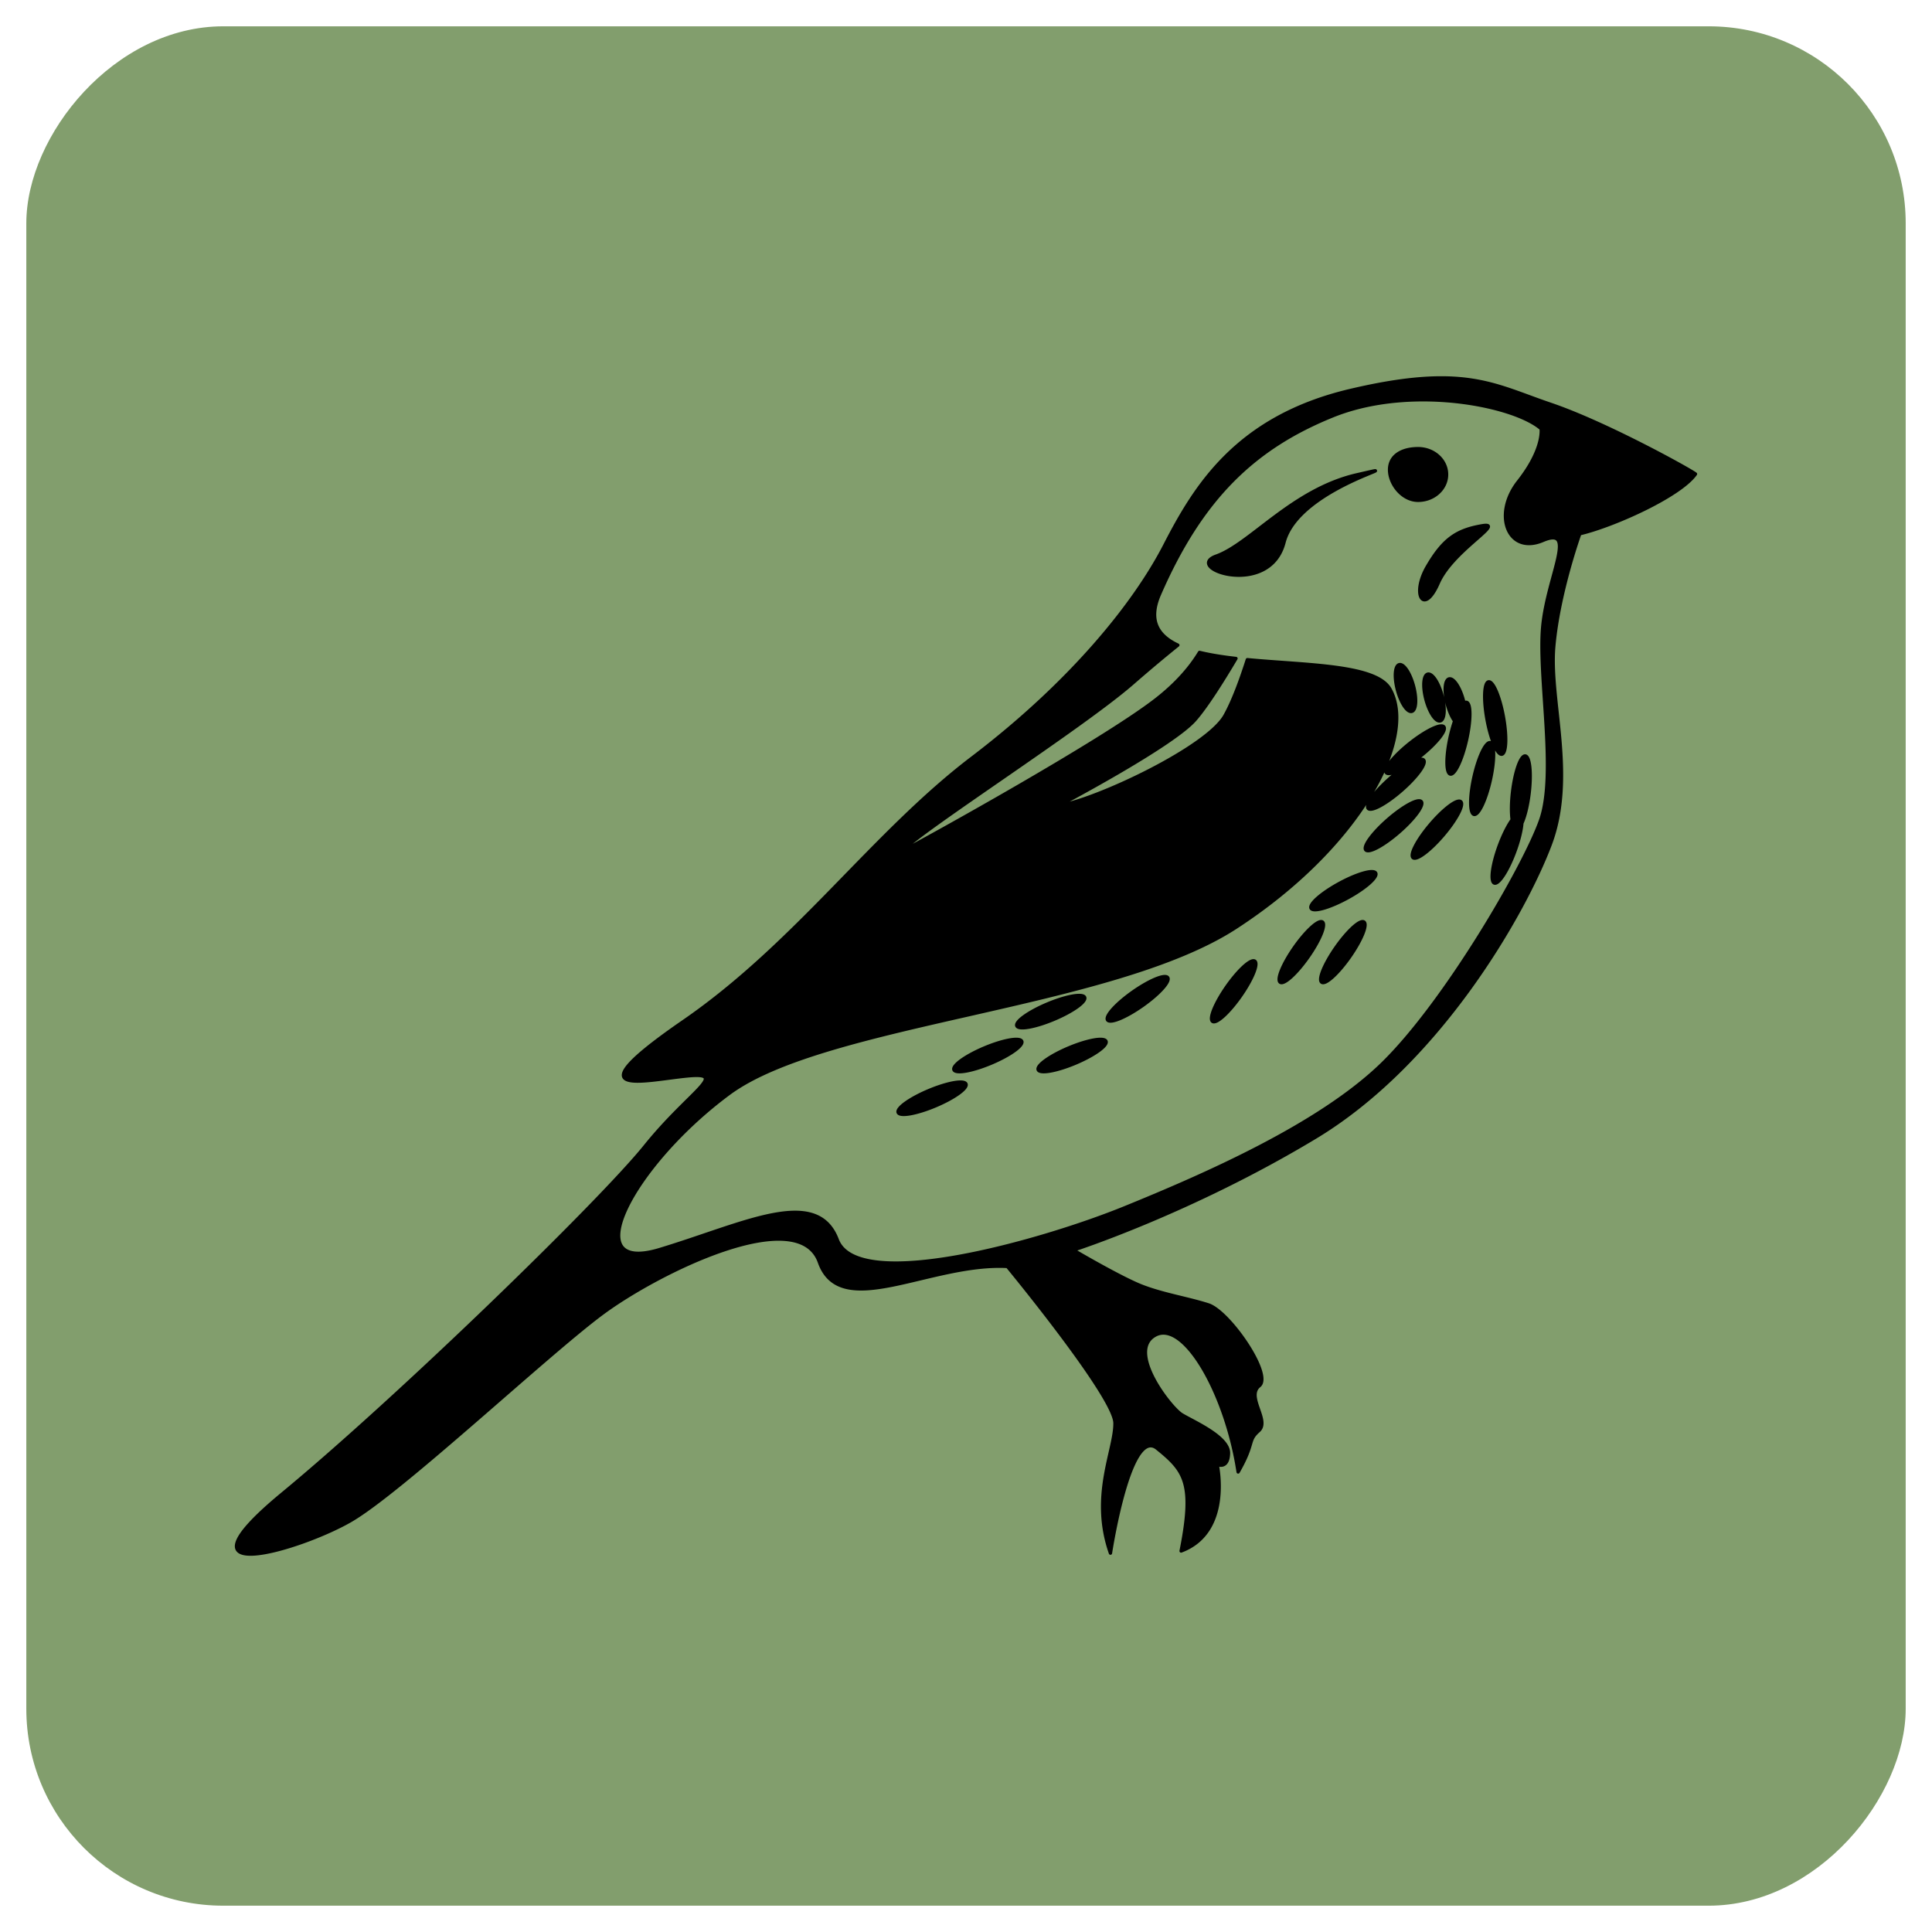 <?xml version="1.0" encoding="UTF-8" standalone="no"?>
<!-- Created with Inkscape (http://www.inkscape.org/) -->

<svg
   xmlns:dc="http://purl.org/dc/elements/1.1/"
   xmlns:cc="http://creativecommons.org/ns#"
   xmlns:rdf="http://www.w3.org/1999/02/22-rdf-syntax-ns#"
   xmlns:svg="http://www.w3.org/2000/svg"
   xmlns="http://www.w3.org/2000/svg"
   xmlns:sodipodi="http://sodipodi.sourceforge.net/DTD/sodipodi-0.dtd"
   xmlns:inkscape="http://www.inkscape.org/namespaces/inkscape"
   width="82.893mm"
   height="82.893mm"
   viewBox="0 0 293.714 293.714"
   id="svg2"
   version="1.1"
   inkscape:version="0.91 r13725"
   sodipodi:docname="henslow_sparrow.svg">
  <defs
     id="defs4" />
  <sodipodi:namedview
     id="base"
     pagecolor="#ffffff"
     bordercolor="#666666"
     borderopacity="1.0"
     inkscape:pageopacity="0.0"
     inkscape:pageshadow="2"
     inkscape:zoom="0.70000001"
     inkscape:cx="193.09963"
     inkscape:cy="205.41052"
     inkscape:document-units="px"
     inkscape:current-layer="layer1"
     showgrid="false"
     fit-margin-top="0"
     fit-margin-left="0"
     fit-margin-right="0"
     fit-margin-bottom="0"
     inkscape:window-width="1920"
     inkscape:window-height="1017"
     inkscape:window-x="-8"
     inkscape:window-y="-8"
     inkscape:window-maximized="1" />
  <g
     inkscape:label="Layer 1"
     inkscape:groupmode="layer"
     id="layer1"
     transform="translate(-2205.209,555.626)">
    <rect
       style="fill:#829e6d;fill-opacity:1;stroke:#ffffff;stroke-width:8;stroke-linecap:round;stroke-linejoin:round;stroke-miterlimit:4;stroke-dasharray:none;stroke-dashoffset:0;stroke-opacity:0"
       id="rect4399"
       width="285.714"
       height="285.714"
       x="-2494.924"
       y="-551.626"
       ry="29.947"
       inkscape:export-filename="E:\INFO\Ornitho\app\src\main\res\mipmap-mdpi\ornitho_launcher.png"
       inkscape:export-xdpi="14.71"
       inkscape:export-ydpi="14.71"
       transform="scale(-1,1)" />
    <path
       style="fill:#000000;fill-opacity:1;fill-rule:evenodd;stroke:#000000;stroke-width:0.505px;stroke-linecap:round;stroke-linejoin:round;stroke-opacity:1"
       d="m 2424.482,-498.177 c 6.889,0.035 10.767,2.088 16.41,4.002 8.599,2.916 21.444,10.07 22.076,10.612 -2.345,3.337 -12.539,7.905 -17.59,9.078 0,0 -3.241,8.984 -3.957,17.151 -0.716,8.167 3.36,19.747 -0.536,30.081 -3.896,10.334 -16.764,33.098 -35.715,44.516 -18.951,11.418 -36.79,17.153 -36.79,17.153 0,0 7.255,4.278 10.487,5.519 3.232,1.241 6.862,1.803 10.028,2.81 3.167,1.006 9.825,10.66 7.757,12.309 -2.068,1.65 1.667,5.293 -0.091,6.836 -1.757,1.544 -0.558,1.807 -3.123,6.261 -1.804,-11.905 -8.256,-23.223 -12.631,-20.787 -4.375,2.436 2.342,11.025 4.041,12.068 1.698,1.043 7.175,3.363 7.122,5.862 -0.053,2.499 -1.724,1.714 -1.724,1.714 0,0 2.279,10.272 -5.478,13.158 2.074,-10.372 0.524,-12.23 -3.644,-15.603 -4.168,-3.373 -7.096,15.928 -7.096,15.928 -3.067,-8.749 0.753,-15.737 0.685,-19.788 -0.068,-4.051 -16.355,-23.796 -16.355,-23.796 -11.735,-0.638 -25.366,8.418 -28.572,-0.638 -3.205,-9.056 -24.545,1.481 -33.035,7.78 -8.49,6.299 -30.564,27.07 -38.266,31.505 -7.702,4.435 -27.916,10.438 -10.332,-4.081 17.584,-14.519 48.242,-44.289 55.103,-52.807 6.861,-8.517 12.952,-11.358 6.378,-10.714 -6.574,0.644 -17.685,3.544 -0.51,-8.291 17.175,-11.835 28.738,-28.533 43.878,-40.051 15.139,-11.519 24.706,-23.445 29.288,-32.331 4.582,-8.886 10.898,-19.464 28.201,-23.537 5.948,-1.4 10.383,-1.936 13.991,-1.918 z m -2.544,3.33 c -4.716,-0.04 -9.703,0.644 -14.148,2.445 -11.854,4.803 -19.9,12.392 -26.314,27.12 -1.72,3.951 -0.293,6.287 2.794,7.734 -1.85,1.488 -4.131,3.38 -6.86,5.76 -7.8,6.804 -32.199,22.368 -35.266,25.705 4.149,-2.165 30.401,-16.697 38.693,-23.089 3.389,-2.613 5.456,-5.162 6.731,-7.271 1.672,0.407 3.552,0.699 5.54,0.924 -2.029,3.424 -4.497,7.345 -6.259,9.343 -3.527,3.998 -20.788,13.078 -20.788,13.078 5.935,-0.953 22.62,-8.853 25.364,-13.714 1.256,-2.226 2.461,-5.554 3.412,-8.527 9.089,0.861 19.59,0.76 21.687,4.489 4.163,7.403 -4.578,23.951 -23.47,36.225 -18.892,12.274 -62.398,14.402 -77.042,25.255 -14.643,10.853 -23.359,27.589 -10.519,23.712 12.84,-3.877 23.891,-9.723 26.997,-1.493 3.106,8.231 31.194,0.234 43.659,-4.839 12.464,-5.072 29.632,-12.61 39.16,-21.852 9.529,-9.242 21.607,-29.961 24.119,-37.101 2.512,-7.139 -0.449,-22.007 0.337,-29.618 0.786,-7.611 5.27,-15.143 0,-12.904 -5.27,2.239 -7.684,-3.914 -3.718,-8.949 3.966,-5.035 3.45,-8.037 3.45,-8.037 -2.593,-2.255 -9.7,-4.33 -17.559,-4.396 z m -1.145,7.427 c 2.394,-10e-6 4.335,1.759 4.335,3.929 0,2.17 -1.94,3.929 -4.335,3.929 -2.394,-2e-5 -4.336,-2.48 -4.336,-4.65 0,-2.17 1.941,-3.208 4.336,-3.208 z m -6.502,3.364 c 0.556,0.03 -12.085,3.948 -13.882,10.893 -2.212,8.547 -15.434,3.903 -10.282,2.074 5.152,-1.83 11.621,-10.128 21.376,-12.356 1.829,-0.418 2.659,-0.618 2.788,-0.611 z m 16.775,8.3 c 2.228,-0.05 -5.144,4.057 -7.207,8.77 -2.201,5.027 -4.123,1.747 -1.668,-2.48 2.455,-4.227 4.485,-5.562 8.297,-6.223 0.238,-0.041 0.429,-0.064 0.578,-0.067 z m -12.977,21.165 a 3.676,1.257 74.971 0 1 2.058,3.436 3.676,1.257 74.971 0 1 -0.382,3.69 3.676,1.257 74.971 0 1 -2.15,-3.436 3.676,1.257 74.971 0 1 0.382,-3.69 3.676,1.257 74.971 0 1 0.092,0 z m 4.33,1.443 a 3.676,1.257 74.971 0 1 2.058,3.436 3.676,1.257 74.971 0 1 -0.382,3.69 3.676,1.257 74.971 0 1 -2.15,-3.436 3.676,1.257 74.971 0 1 0.382,-3.69 3.676,1.257 74.971 0 1 0.092,0 z m 3.247,0.722 a 3.676,1.257 74.971 0 1 2.058,3.436 3.676,1.257 74.971 0 1 0.061,0.263 1.263,5.592 12.726 0 1 0.374,-0.128 1.263,5.592 12.726 0 1 0,5.732 1.263,5.592 12.726 0 1 -2.463,5.176 1.263,5.592 12.726 0 1 0,-5.732 1.263,5.592 12.726 0 1 0.657,-2.334 3.676,1.257 74.971 0 1 -1.159,-2.724 3.676,1.257 74.971 0 1 0.382,-3.689 3.676,1.257 74.971 0 1 0.092,0 z m 5.936,0.456 a 5.592,1.263 79.62 0 1 2.158,5.276 5.592,1.263 79.62 0 1 -0.234,5.728 5.592,1.263 79.62 0 1 -2.25,-5.273 5.592,1.263 79.62 0 1 0.235,-5.728 5.592,1.263 79.62 0 1 0.091,-0.003 z m -7.313,6.71 a 1.263,5.592 51.534 0 1 0.428,0.136 1.263,5.592 51.534 0 1 -3.594,4.468 1.263,5.592 51.534 0 1 -1.502,1.099 1.263,5.592 48.958 0 1 2.022,-0.516 1.263,5.592 48.958 0 1 -3.389,4.625 1.263,5.592 48.958 0 1 -5.047,2.719 1.263,5.592 48.958 0 1 3.389,-4.624 1.263,5.592 48.958 0 1 2.004,-1.562 1.263,5.592 51.534 0 1 -2.64,0.749 1.263,5.592 51.534 0 1 3.593,-4.468 1.263,5.592 51.534 0 1 4.736,-2.626 z m 7.348,2.537 a 1.263,5.592 12.726 0 1 0.129,10e-4 1.263,5.592 12.726 0 1 0,5.732 1.263,5.592 12.726 0 1 -2.463,5.176 1.263,5.592 12.726 0 1 0,-5.732 1.263,5.592 12.726 0 1 2.335,-5.177 z m 5.453,2.022 a 1.263,5.592 6.903 0 1 0.581,5.704 1.263,5.592 6.903 0 1 -1.098,4.51 1.263,5.592 20.213 0 1 -1.066,4.298 1.263,5.592 20.213 0 1 -3.117,4.811 1.263,5.592 20.213 0 1 0.748,-5.684 1.263,5.592 20.213 0 1 1.961,-3.941 1.263,5.592 6.903 0 1 0.066,-4.298 1.263,5.592 6.903 0 1 1.926,-5.4 z m -16.241,6.824 a 1.263,5.592 48.958 0 1 0.433,0.117 1.263,5.592 48.958 0 1 -3.389,4.625 1.263,5.592 48.958 0 1 -5.047,2.719 1.263,5.592 48.958 0 1 3.389,-4.624 1.263,5.592 48.958 0 1 4.613,-2.837 z m 6.17,0.047 a 1.263,5.592 40.425 0 1 0.263,0.078 1.263,5.592 40.425 0 1 -2.664,5.075 1.263,5.592 40.425 0 1 -4.587,3.438 1.263,5.592 40.425 0 1 2.664,-5.075 1.263,5.592 40.425 0 1 4.324,-3.516 z m -13.29,10.718 a 1.263,5.592 61.445 0 1 0.622,0.221 1.263,5.592 61.445 0 1 -4.308,3.782 1.263,5.592 61.445 0 1 -5.515,1.564 1.263,5.592 61.445 0 1 4.308,-3.782 1.263,5.592 61.445 0 1 4.893,-1.785 z m -1.43,7.603 a 1.263,5.592 35.032 0 1 0.269,0.052 1.263,5.592 35.032 0 1 -2.176,5.304 1.263,5.592 35.032 0 1 -4.244,3.854 1.263,5.592 35.032 0 1 2.176,-5.304 1.263,5.592 35.032 0 1 3.975,-3.906 z m -6.314,0 a 1.263,5.592 35.032 0 1 0.269,0.052 1.263,5.592 35.032 0 1 -2.175,5.304 1.263,5.592 35.032 0 1 -4.245,3.854 1.263,5.592 35.032 0 1 2.176,-5.304 1.263,5.592 35.032 0 1 3.975,-3.906 z m -10.282,5.952 a 1.263,5.592 35.032 0 1 0.269,0.053 1.263,5.592 35.032 0 1 -2.175,5.303 1.263,5.592 35.032 0 1 -4.244,3.854 1.263,5.592 35.032 0 1 2.175,-5.304 1.263,5.592 35.032 0 1 3.974,-3.906 z m -13.389,2.395 a 1.263,5.592 54.831 0 1 0.419,0.161 1.263,5.592 54.831 0 1 -3.843,4.254 1.263,5.592 54.831 0 1 -5.298,2.189 1.263,5.592 54.831 0 1 3.843,-4.254 1.263,5.592 54.831 0 1 4.879,-2.35 z m -13.075,2.871 a 1.263,5.592 67.222 0 1 0.866,0.293 1.263,5.592 67.222 0 1 -4.667,3.329 1.263,5.592 67.222 0 1 -5.645,1 1.263,5.592 67.222 0 1 4.667,-3.328 1.263,5.592 67.222 0 1 4.779,-1.294 z m 3.248,6.675 a 1.263,5.592 67.222 0 1 0.865,0.293 1.263,5.592 67.222 0 1 -4.667,3.329 1.263,5.592 67.222 0 1 -5.645,1 1.263,5.592 67.222 0 1 4.667,-3.329 1.263,5.592 67.222 0 1 4.779,-1.293 z m -12.808,0 a 1.263,5.592 67.222 0 1 0.865,0.293 1.263,5.592 67.222 0 1 -4.667,3.329 1.263,5.592 67.222 0 1 -5.645,1 1.263,5.592 67.222 0 1 4.667,-3.329 1.263,5.592 67.222 0 1 4.779,-1.293 z m -8.478,6.494 a 1.263,5.592 67.222 0 1 0.865,0.293 1.263,5.592 67.222 0 1 -4.667,3.329 1.263,5.592 67.222 0 1 -5.645,1 1.263,5.592 67.222 0 1 4.667,-3.329 1.263,5.592 67.222 0 1 4.779,-1.293 z"
       id="path4154"
       inkscape:connector-curvature="0" />
  </g>
</svg>
